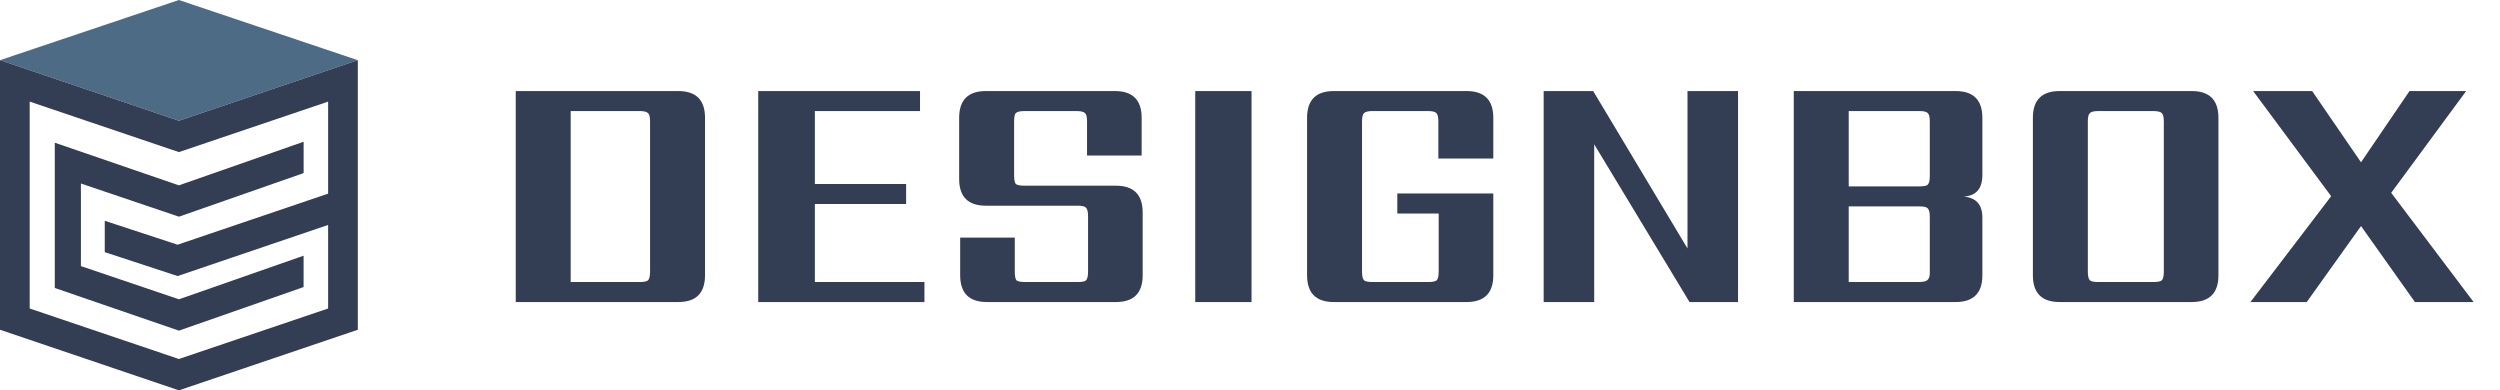 <svg width="538" height="84" viewBox="0 0 538 84" fill="none" xmlns="http://www.w3.org/2000/svg">
<path d="M139.894 58.43V26.164C139.894 25.191 139.748 24.582 139.456 24.339C139.164 24.047 138.556 23.901 137.631 23.901H122.812V60.693H137.631C138.556 60.693 139.164 60.571 139.456 60.328C139.748 60.036 139.894 59.403 139.894 58.43ZM110.986 19.594H145.953C149.798 19.594 151.72 21.516 151.72 25.361V59.233C151.72 63.078 149.798 65 145.953 65H110.986V19.594ZM175.361 60.693H198.94V65H163.17V19.594H197.991V23.901H175.361V39.596H194.998V43.903H175.361V60.693ZM234.15 58.43V46.531C234.15 45.606 234.004 44.998 233.712 44.706C233.468 44.414 232.86 44.268 231.887 44.268H212.177C208.332 44.268 206.41 42.346 206.41 38.501V25.361C206.41 21.516 208.332 19.594 212.177 19.594H239.917C243.761 19.594 245.684 21.516 245.684 25.361V33.464H233.931V26.164C233.931 25.191 233.785 24.582 233.493 24.339C233.201 24.047 232.592 23.901 231.668 23.901H220.499C219.525 23.901 218.893 24.047 218.601 24.339C218.357 24.582 218.236 25.191 218.236 26.164V37.698C218.236 38.671 218.357 39.304 218.601 39.596C218.893 39.839 219.525 39.961 220.499 39.961H240.136C243.98 39.961 245.903 41.883 245.903 45.728V59.233C245.903 63.078 243.98 65 240.136 65H212.396C208.551 65 206.629 63.078 206.629 59.233V51.13H218.382V58.43C218.382 59.403 218.503 60.036 218.747 60.328C219.039 60.571 219.671 60.693 220.645 60.693H231.887C232.86 60.693 233.468 60.571 233.712 60.328C234.004 60.036 234.15 59.403 234.15 58.43ZM257.214 19.594H269.332V65H257.214V19.594ZM321.359 34.121H309.533V26.164C309.533 25.191 309.387 24.582 309.095 24.339C308.852 24.047 308.243 23.901 307.27 23.901H295.371C294.446 23.901 293.838 24.047 293.546 24.339C293.254 24.582 293.108 25.191 293.108 26.164V58.43C293.108 59.403 293.254 60.036 293.546 60.328C293.838 60.571 294.446 60.693 295.371 60.693H307.343C308.268 60.693 308.876 60.571 309.168 60.328C309.46 60.036 309.606 59.403 309.606 58.43V45.947H300.7V41.64H321.359V59.233C321.359 63.078 319.437 65 315.592 65H287.049C283.204 65 281.282 63.078 281.282 59.233V25.361C281.282 21.516 283.204 19.594 287.049 19.594H315.592C319.437 19.594 321.359 21.516 321.359 25.361V34.121ZM363.148 19.594H374.025V65H363.586L343.073 31.055V65H332.196V19.594H342.854L363.148 53.466V19.594ZM386.019 19.594H420.84C424.685 19.594 426.607 21.516 426.607 25.361V37.625C426.607 40.594 425.269 42.151 422.592 42.297C425.269 42.54 426.607 44.049 426.607 46.823V59.233C426.607 63.078 424.685 65 420.84 65H386.019V19.594ZM415.292 58.795V46.677C415.292 45.752 415.146 45.144 414.854 44.852C414.611 44.56 414.003 44.414 413.029 44.414H397.845V60.693H412.81C413.735 60.693 414.368 60.571 414.708 60.328C415.098 60.036 415.292 59.525 415.292 58.795ZM415.292 37.844V26.164C415.292 25.191 415.146 24.582 414.854 24.339C414.611 24.047 414.003 23.901 413.029 23.901H397.845V40.107H413.029C414.003 40.107 414.611 39.985 414.854 39.742C415.146 39.45 415.292 38.817 415.292 37.844ZM477.407 25.361V59.233C477.407 63.078 475.485 65 471.64 65H443.243C439.399 65 437.476 63.078 437.476 59.233V25.361C437.476 21.516 439.399 19.594 443.243 19.594H471.64C475.485 19.594 477.407 21.516 477.407 25.361ZM465.654 58.43V26.164C465.654 25.191 465.508 24.582 465.216 24.339C464.924 24.047 464.316 23.901 463.391 23.901H451.565C450.641 23.901 450.032 24.047 449.74 24.339C449.448 24.582 449.302 25.191 449.302 26.164V58.43C449.302 59.403 449.448 60.036 449.74 60.328C450.032 60.571 450.641 60.693 451.565 60.693H463.391C464.316 60.693 464.924 60.571 465.216 60.328C465.508 60.036 465.654 59.403 465.654 58.43ZM514.587 41.494L532.326 65H519.697L508.09 48.648L496.41 65H484.292L501.666 42.224L484.876 19.594H497.578L508.09 34.924L518.529 19.594H530.72L514.587 41.494Z" fill="#333E54"/>
<g clip-path="url(#clip0)">
<path d="M76.998 12.952L38.499 25.987L-0.002 12.948L38.499 0L76.998 12.952Z" fill="#4E6B86"/>
<path d="M38.499 25.987L-0.002 12.948V70.961L38.499 84L77 70.961V12.948L38.499 25.987ZM70.61 41.671L38.218 52.659L22.543 47.515V54.261L38.218 59.406L70.61 48.409V66.388L38.499 77.254L6.389 66.388V21.866L38.499 32.732L70.61 21.866V41.671Z" fill="#333E54"/>
<path d="M17.411 39.493V57.266L38.499 64.408L65.335 55.026V61.773L38.499 71.155L11.786 61.973V30.709L38.499 39.884L65.34 30.501V37.248L38.504 46.63L17.411 39.493Z" fill="#333E54"/>
</g>
<defs>
<clipPath id="clip0">
<rect width="77" height="84" fill="white"/>
</clipPath>
</defs>
</svg>
